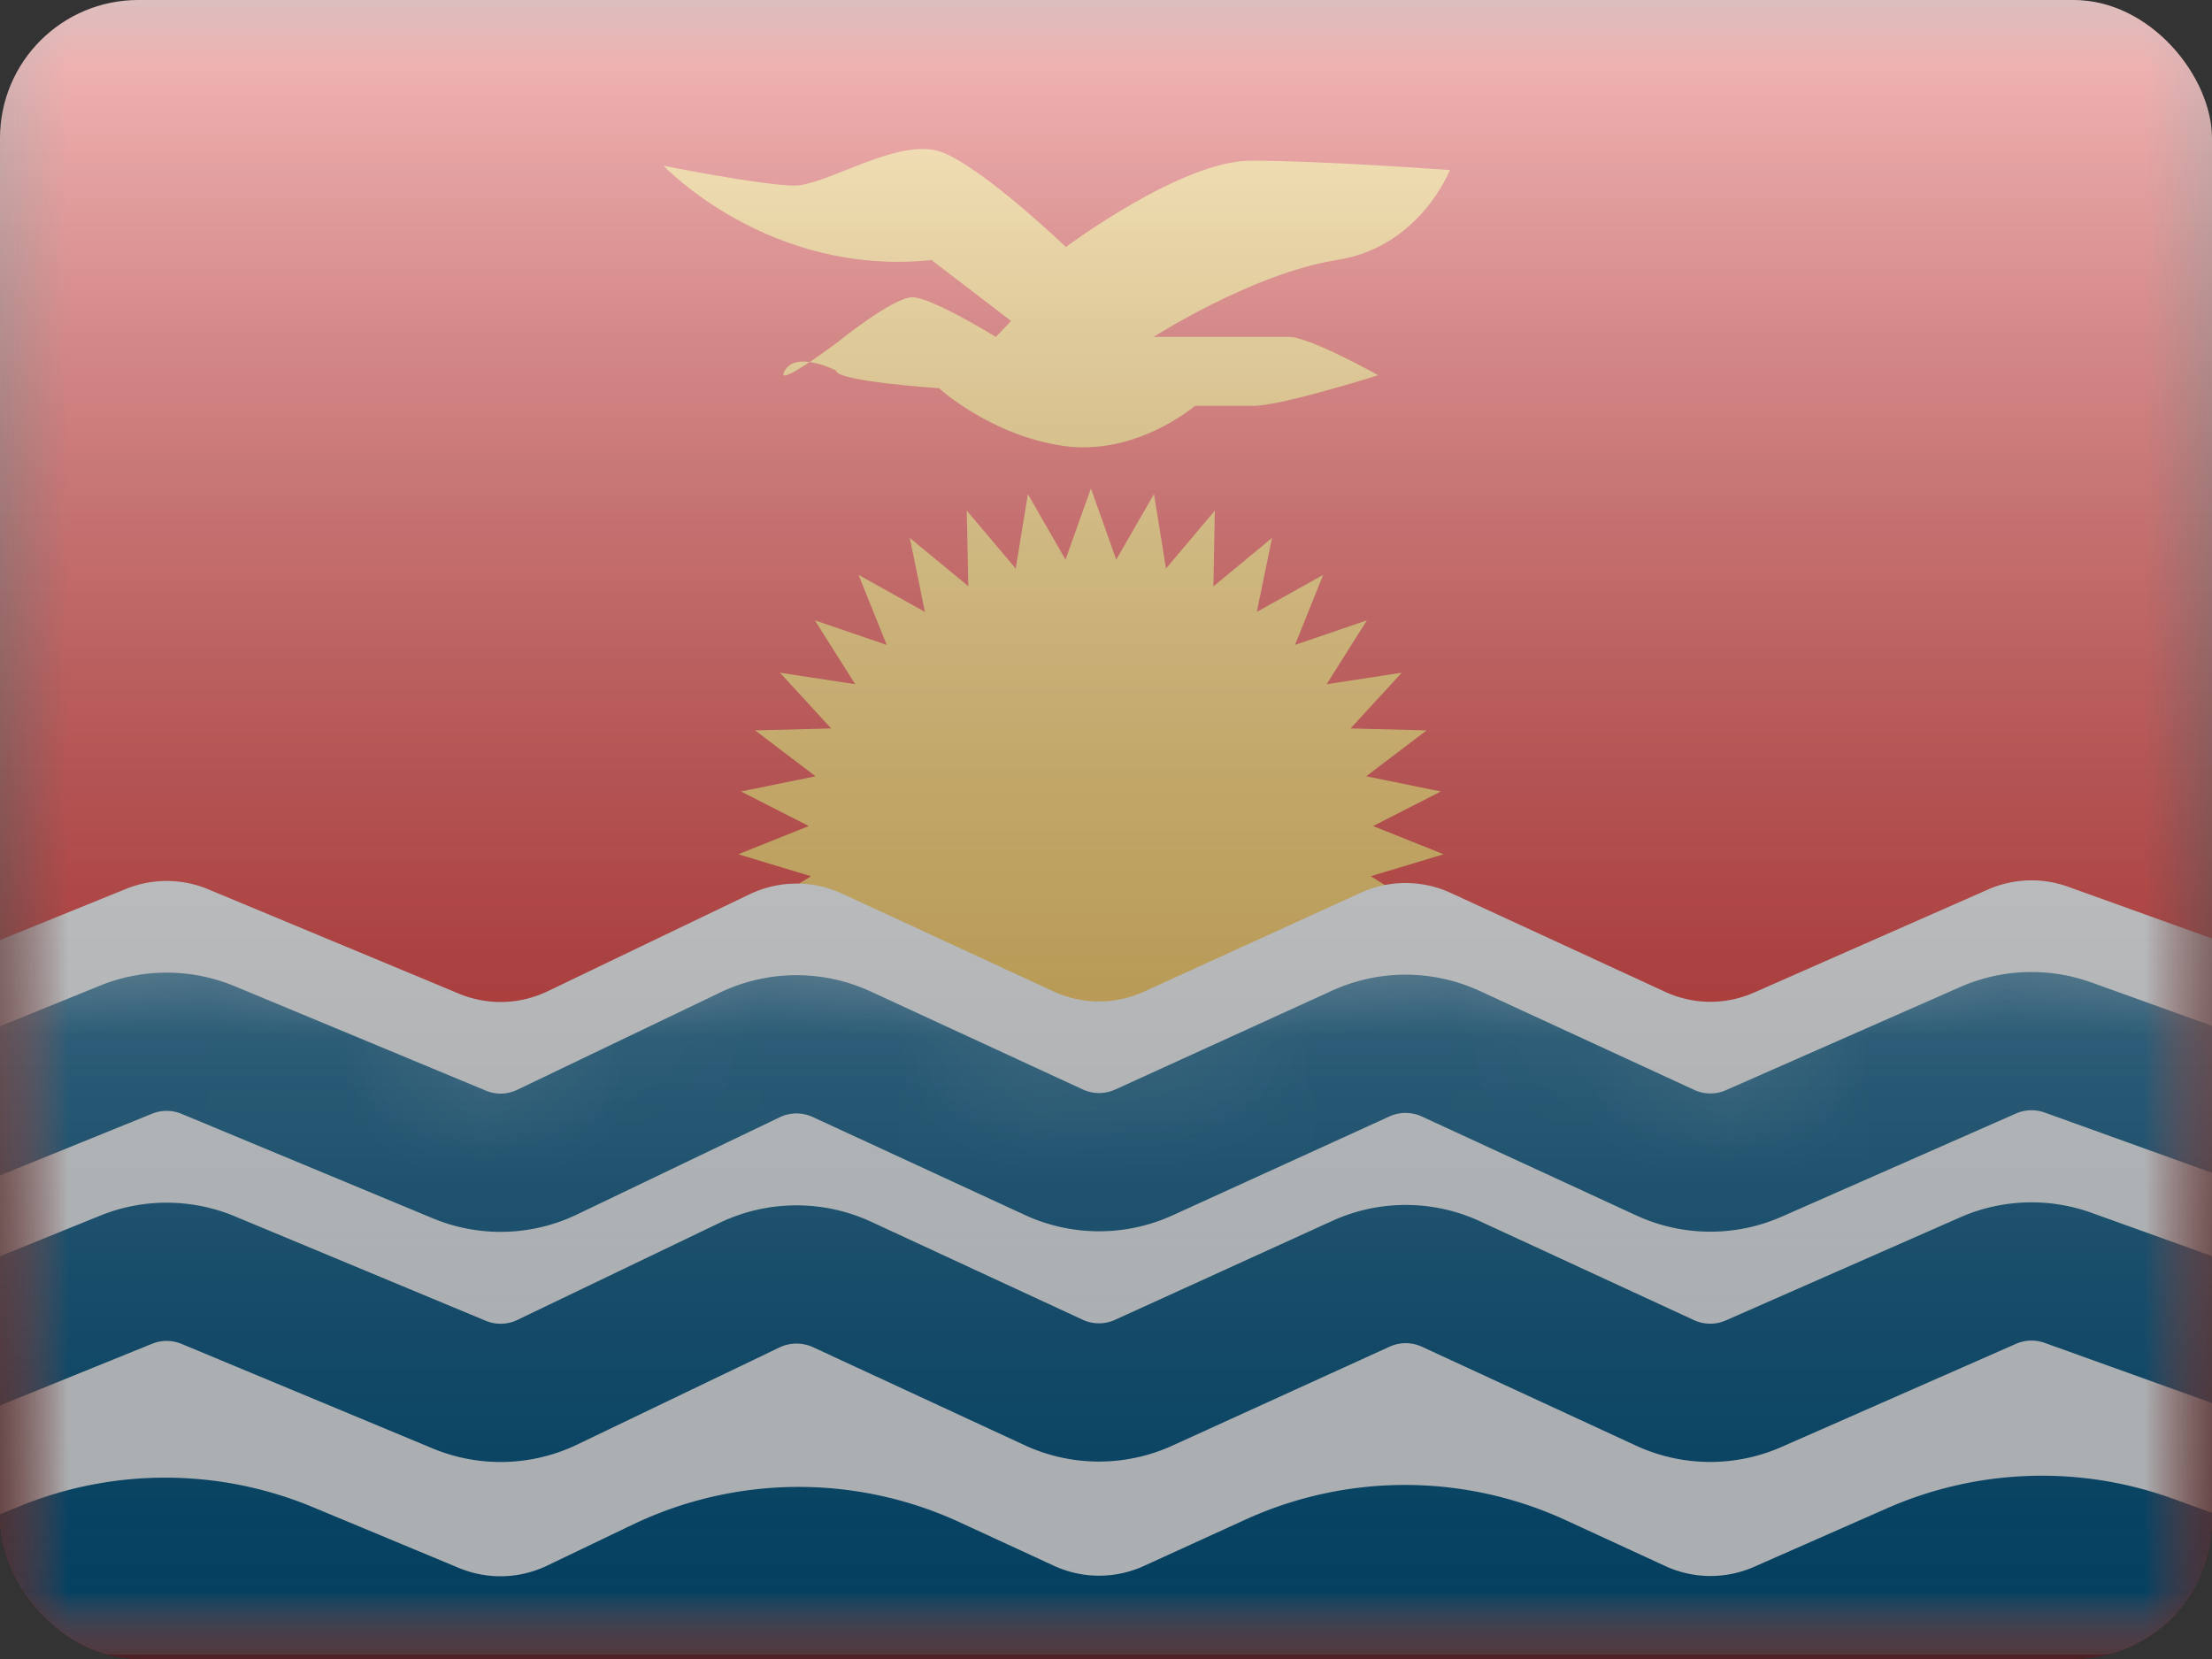 <svg fill="none" xmlns="http://www.w3.org/2000/svg" viewBox="0 0 16 12"><rect x="0" y="0" width="16" height="12" fill="#333333" stroke="none"/><g clip-path="url(#KI -  Kiribati__a)"><mask id="KI -  Kiribati__b" style="mask-type:alpha" maskUnits="userSpaceOnUse" x="0" y="0" width="16" height="12"><path fill="#fff" d="M0 0h16v12H0z"/></mask><g mask="url(#KI -  Kiribati__b)"><path fill-rule="evenodd" clip-rule="evenodd" d="M0 0v12h16V0H0Z" fill="#E31D1C"/><mask id="KI -  Kiribati__c" style="mask-type:alpha" maskUnits="userSpaceOnUse" x="0" y="0" width="16" height="12"><path fill-rule="evenodd" clip-rule="evenodd" d="M0 0v12h16V0H0Z" fill="#fff"/></mask><g mask="url(#KI -  Kiribati__c)"><path fill-rule="evenodd" clip-rule="evenodd" d="m7.662 8.588.229-.496.228.496.136-.528.315.447.038-.544.39.385-.06-.543.454.31-.157-.523.501.224-.248-.487.534.132-.332-.435.549.035-.406-.369.547-.063-.465-.291.527-.159-.51-.204.49-.25-.54-.11.437-.332-.55-.014.37-.403-.543.083.291-.462-.52.178.204-.507-.48.268.11-.535-.424.35.01-.547-.353.418-.087-.538-.273.474-.183-.515-.184.515-.272-.474-.088.538-.354-.418.011.546-.423-.349.109.535-.48-.268.204.507-.52-.178.292.462-.544-.083.37.403-.55.014.437.332-.539.11.49.25-.51.204.526.159-.465.291.547.063-.406.37.55-.036-.333.435.534-.132-.248.487.501-.224-.156.523.453-.31-.06.543.39-.385.038.544.315-.447.136.528Z" fill="#FFC84A"/><path fill-rule="evenodd" clip-rule="evenodd" d="m-.396 6.96 1.307-.53a.781.781 0 0 1 .594.002l1.816.756a.784.784 0 0 0 .638-.017l1.464-.703c.21-.1.454-.103.666-.005l1.533.709a.781.781 0 0 0 .652.001l1.57-.716a.781.781 0 0 1 .65.002l1.55.715a.78.78 0 0 0 .642.006l1.694-.746a.781.781 0 0 1 .579-.02l1.518.546v5.007H-.441l.045-5.007Z" fill="#F7FCFF"/><mask id="KI -  Kiribati__d" style="mask-type:alpha" maskUnits="userSpaceOnUse" x="-1" y="6" width="18" height="6"><path fill-rule="evenodd" clip-rule="evenodd" d="m-.396 6.96 1.307-.53a.781.781 0 0 1 .594.002l1.816.756a.784.784 0 0 0 .638-.017l1.464-.703c.21-.1.454-.103.666-.005l1.533.709a.781.781 0 0 0 .652.001l1.57-.716a.781.781 0 0 1 .65.002l1.55.715a.78.78 0 0 0 .642.006l1.694-.746a.781.781 0 0 1 .579-.02l1.518.546v5.007H-.441l.045-5.007Z" fill="#fff"/></mask><g mask="url(#KI -  Kiribati__d)"><path d="m-.396 8.123 1.307-.53a.781.781 0 0 1 .594.002l1.816.755c.205.086.437.08.638-.017l1.464-.702a.78.78 0 0 1 .666-.005l1.533.708a.781.781 0 0 0 .652.002l1.57-.716a.781.781 0 0 1 .65.002l1.55.715a.78.78 0 0 0 .642.006l1.694-.746a.781.781 0 0 1 .579-.02l1.517.546M-.396 9.787l1.307-.53a.781.781 0 0 1 .594.002l1.816.756a.78.78 0 0 0 .638-.017l1.464-.703c.21-.1.454-.102.666-.005l1.533.71a.78.78 0 0 0 .652.001l1.57-.715a.781.781 0 0 1 .65.001l1.55.716a.78.78 0 0 0 .642.005l1.694-.745a.781.781 0 0 1 .579-.02l1.517.545" stroke="#015989"/><path fill-rule="evenodd" clip-rule="evenodd" d="m-.396 11.114.546-.222a2.781 2.781 0 0 1 2.114.01l1.057.44a.78.78 0 0 0 .638-.018l.615-.295a2.78 2.78 0 0 1 2.37-.017l.678.313a.78.78 0 0 0 .652.002l.734-.335a2.781 2.781 0 0 1 2.32.005l.716.33a.781.781 0 0 0 .642.007l.963-.424a2.782 2.782 0 0 1 2.061-.072l.766.276v1.657H-.304l-.092-1.657Z" fill="#015989"/></g><path fill-rule="evenodd" clip-rule="evenodd" d="M4.8 1.199s.713.143.947.143c.235 0 .763-.359 1.069-.24.306.12.894.685.894.685s.833-.625 1.34-.625c.506 0 1.437.068 1.437.068s-.214.557-.818.651c-.603.094-1.325.556-1.325.556h.98c.15 0 .645.277.645.277s-.702.222-.903.222h-.423s-.427.367-.955.289c-.527-.078-.896-.417-.896-.417s-.745-.049-.745-.128c0 0-.284-.146-.37 0-.086.145.37-.196.37-.196s.412-.334.551-.334c.14 0 .605.287.605.287l.111-.115-.576-.441C5.56 2.004 4.8 1.199 4.8 1.199Z" fill="#FFC84A"/></g></g><path fill="url(#KI -  Kiribati__e)" style="mix-blend-mode:overlay" d="M0 0h16v12H0z"/></g><defs><linearGradient id="KI -  Kiribati__e" x1="8" y1="0" x2="8" y2="12" gradientUnits="userSpaceOnUse"><stop stop-color="#fff" stop-opacity=".7"/><stop offset="1" stop-opacity=".3"/></linearGradient><clipPath id="KI -  Kiribati__a"><rect width="16" height="12" rx="1" fill="#fff"/></clipPath></defs></svg>
